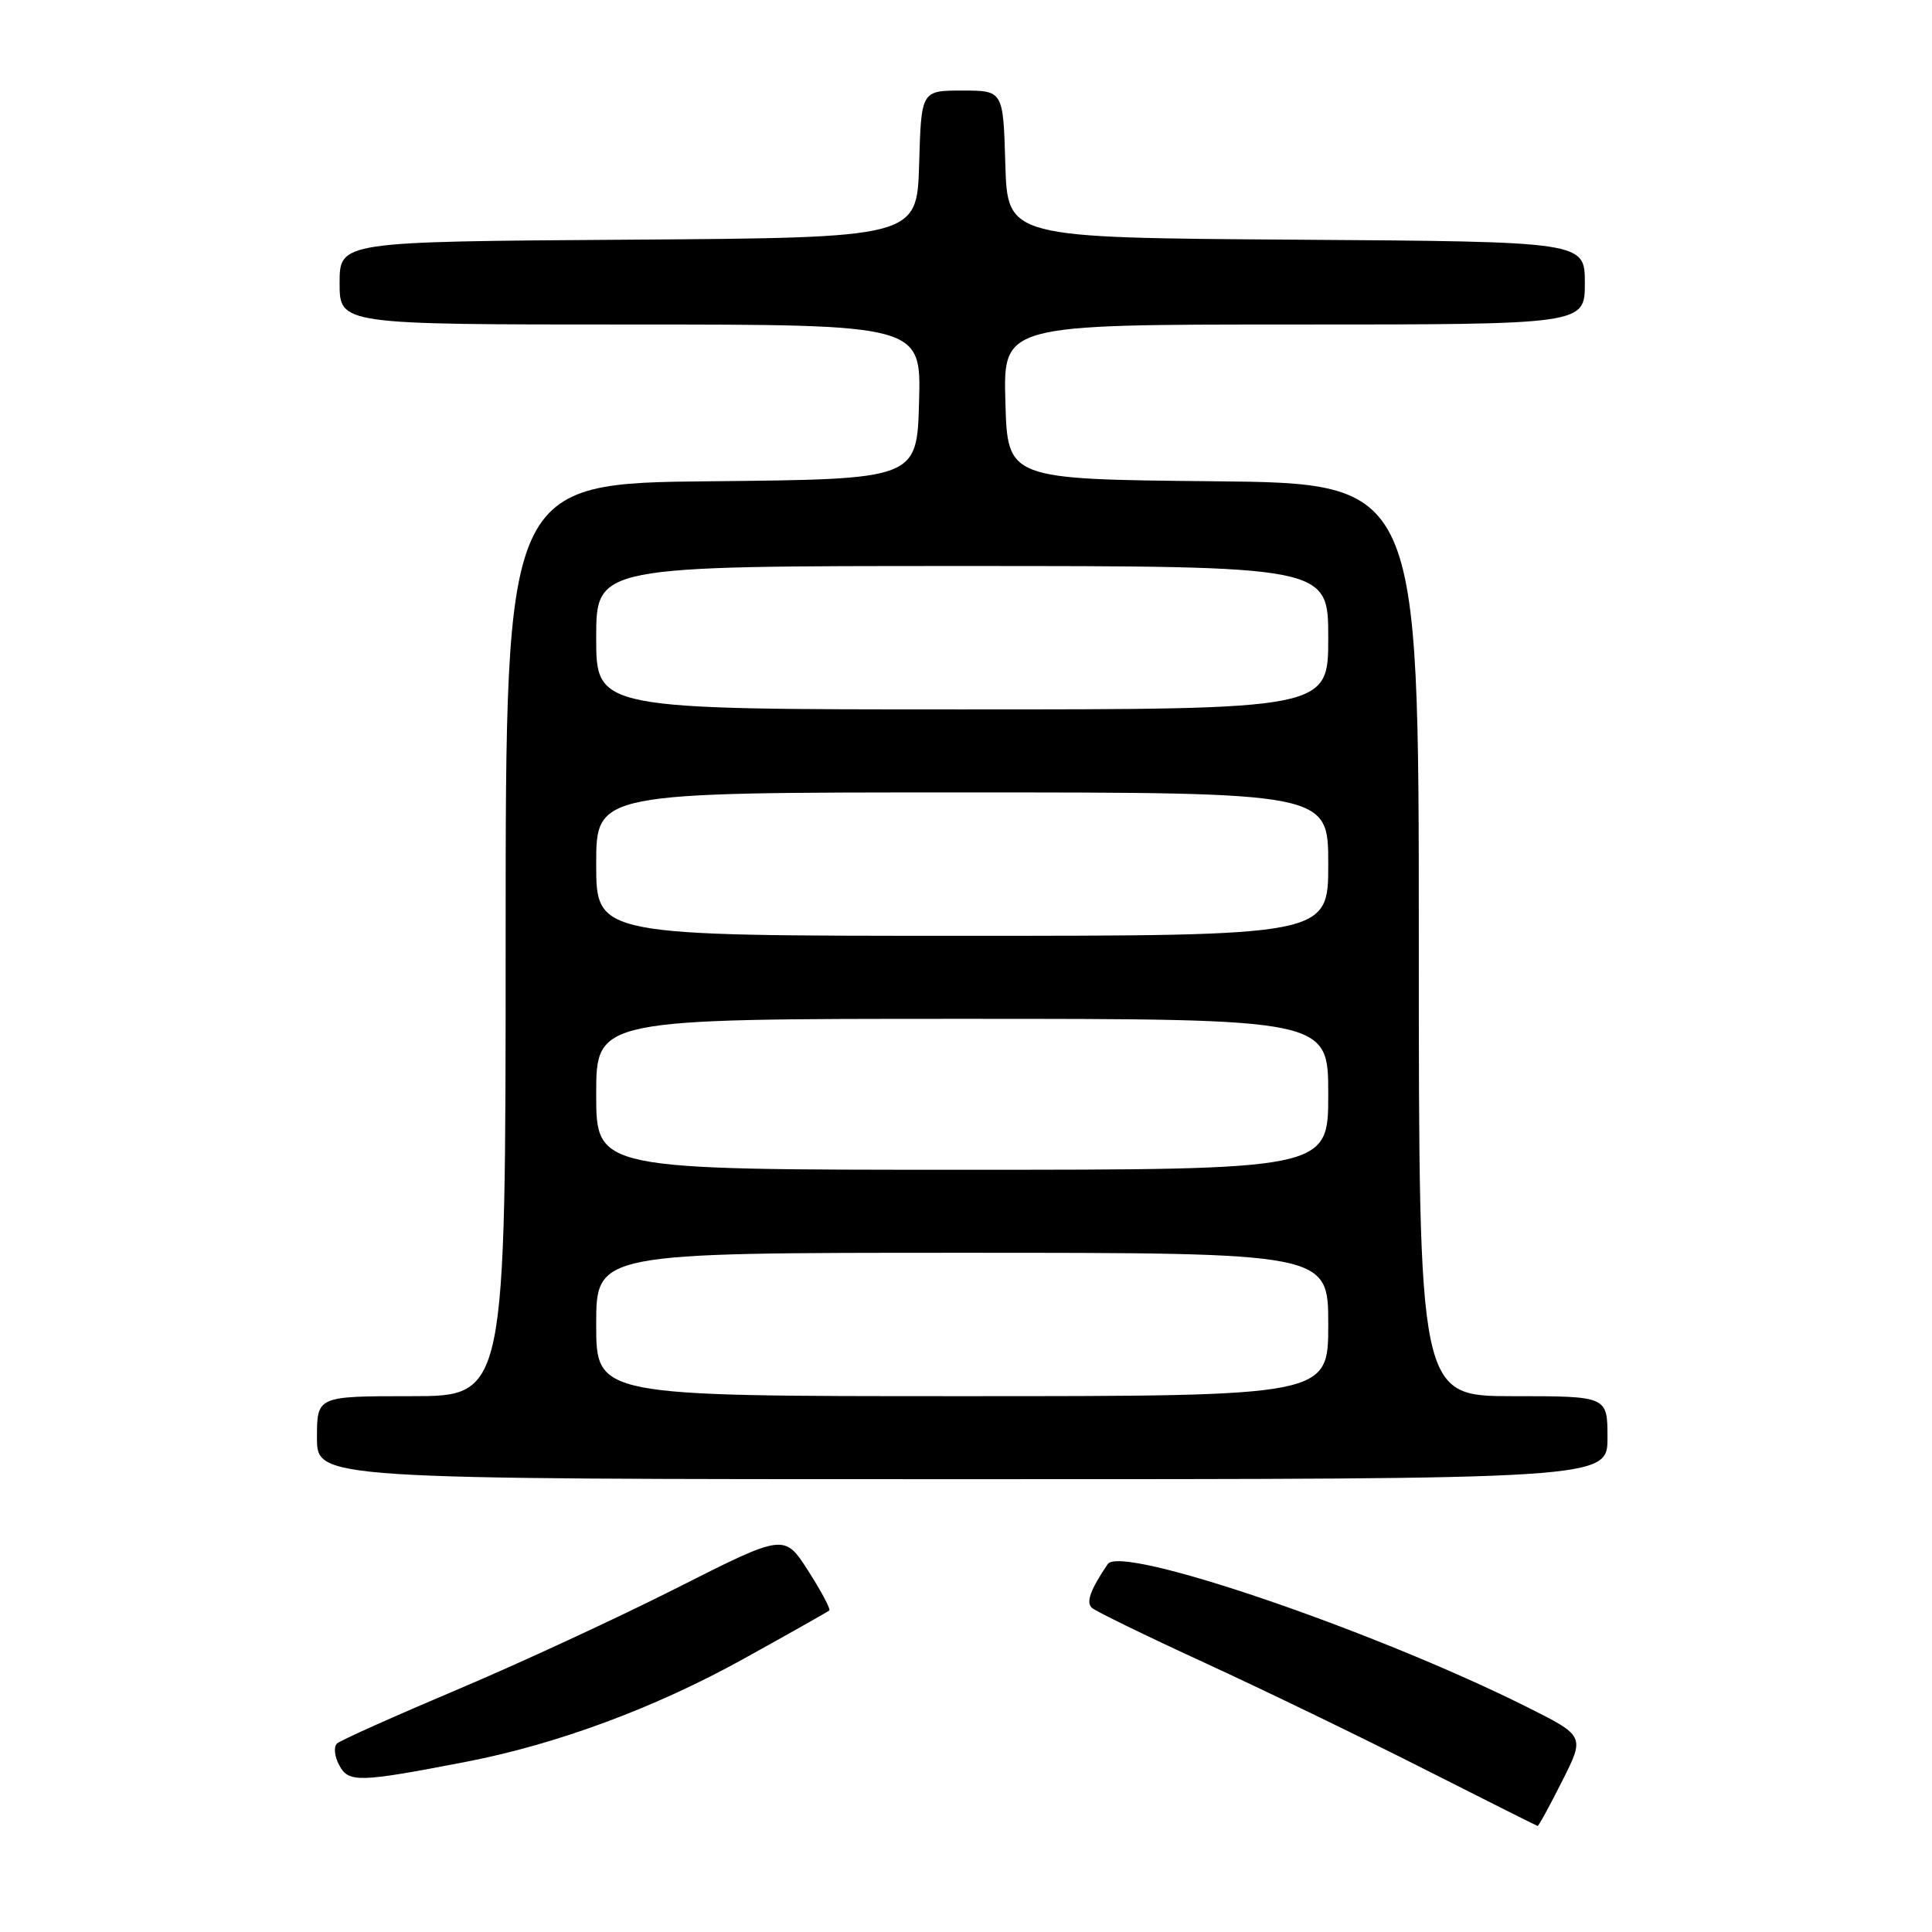 <?xml version="1.0" encoding="UTF-8" standalone="no"?>
<!DOCTYPE svg PUBLIC "-//W3C//DTD SVG 1.1//EN" "http://www.w3.org/Graphics/SVG/1.1/DTD/svg11.dtd" >
<svg xmlns="http://www.w3.org/2000/svg" xmlns:xlink="http://www.w3.org/1999/xlink" version="1.1" viewBox="0 0 256 256">
 <g >
 <path fill="currentColor"
d=" M 206.99 236.01 C 210.01 230.03 210.01 230.03 202.26 226.15 C 181.93 216.00 148.55 204.62 146.78 207.25 C 144.49 210.63 143.89 212.29 144.66 213.03 C 145.12 213.47 151.80 216.73 159.50 220.27 C 167.20 223.81 180.25 230.12 188.50 234.30 C 196.75 238.48 203.61 241.92 203.74 241.95 C 203.87 241.98 205.33 239.31 206.99 236.01 Z  M 61.85 233.43 C 73.89 231.09 86.82 226.29 98.50 219.82 C 104.55 216.47 109.67 213.58 109.88 213.40 C 110.09 213.22 108.83 210.86 107.09 208.14 C 103.93 203.21 103.93 203.21 89.71 210.40 C 81.90 214.35 68.75 220.44 60.50 223.92 C 52.25 227.41 45.12 230.60 44.66 231.02 C 44.19 231.44 44.32 232.74 44.95 233.90 C 46.20 236.24 47.52 236.20 61.85 233.43 Z  M 213.00 190.50 C 213.00 185.00 213.00 185.00 200.50 185.00 C 188.00 185.00 188.00 185.00 188.00 124.52 C 188.00 64.03 188.00 64.03 160.75 63.77 C 133.50 63.50 133.50 63.50 133.22 53.25 C 132.93 43.00 132.93 43.00 171.47 43.00 C 210.00 43.00 210.00 43.00 210.00 37.51 C 210.00 32.02 210.00 32.02 171.75 31.76 C 133.50 31.50 133.50 31.50 133.21 21.75 C 132.93 12.00 132.93 12.00 127.50 12.00 C 122.07 12.00 122.07 12.00 121.79 21.75 C 121.50 31.50 121.50 31.50 83.25 31.76 C 45.00 32.02 45.00 32.02 45.00 37.51 C 45.00 43.00 45.00 43.00 83.53 43.00 C 122.07 43.00 122.07 43.00 121.78 53.25 C 121.50 63.50 121.50 63.50 94.25 63.77 C 67.00 64.03 67.00 64.03 67.00 124.52 C 67.00 185.00 67.00 185.00 54.50 185.00 C 42.00 185.00 42.00 185.00 42.00 190.50 C 42.00 196.00 42.00 196.00 127.50 196.00 C 213.00 196.00 213.00 196.00 213.00 190.50 Z  M 79.00 175.50 C 79.00 166.00 79.00 166.00 127.50 166.00 C 176.00 166.00 176.00 166.00 176.00 175.50 C 176.00 185.00 176.00 185.00 127.50 185.00 C 79.00 185.00 79.00 185.00 79.00 175.50 Z  M 79.00 145.00 C 79.00 135.00 79.00 135.00 127.50 135.00 C 176.00 135.00 176.00 135.00 176.00 145.00 C 176.00 155.00 176.00 155.00 127.50 155.00 C 79.00 155.00 79.00 155.00 79.00 145.00 Z  M 79.00 114.50 C 79.00 105.00 79.00 105.00 127.50 105.00 C 176.00 105.00 176.00 105.00 176.00 114.50 C 176.00 124.00 176.00 124.00 127.50 124.00 C 79.00 124.00 79.00 124.00 79.00 114.50 Z  M 79.00 84.50 C 79.00 75.00 79.00 75.00 127.50 75.00 C 176.00 75.00 176.00 75.00 176.00 84.50 C 176.00 94.00 176.00 94.00 127.50 94.00 C 79.00 94.00 79.00 94.00 79.00 84.50 Z "/>
</g>
</svg>